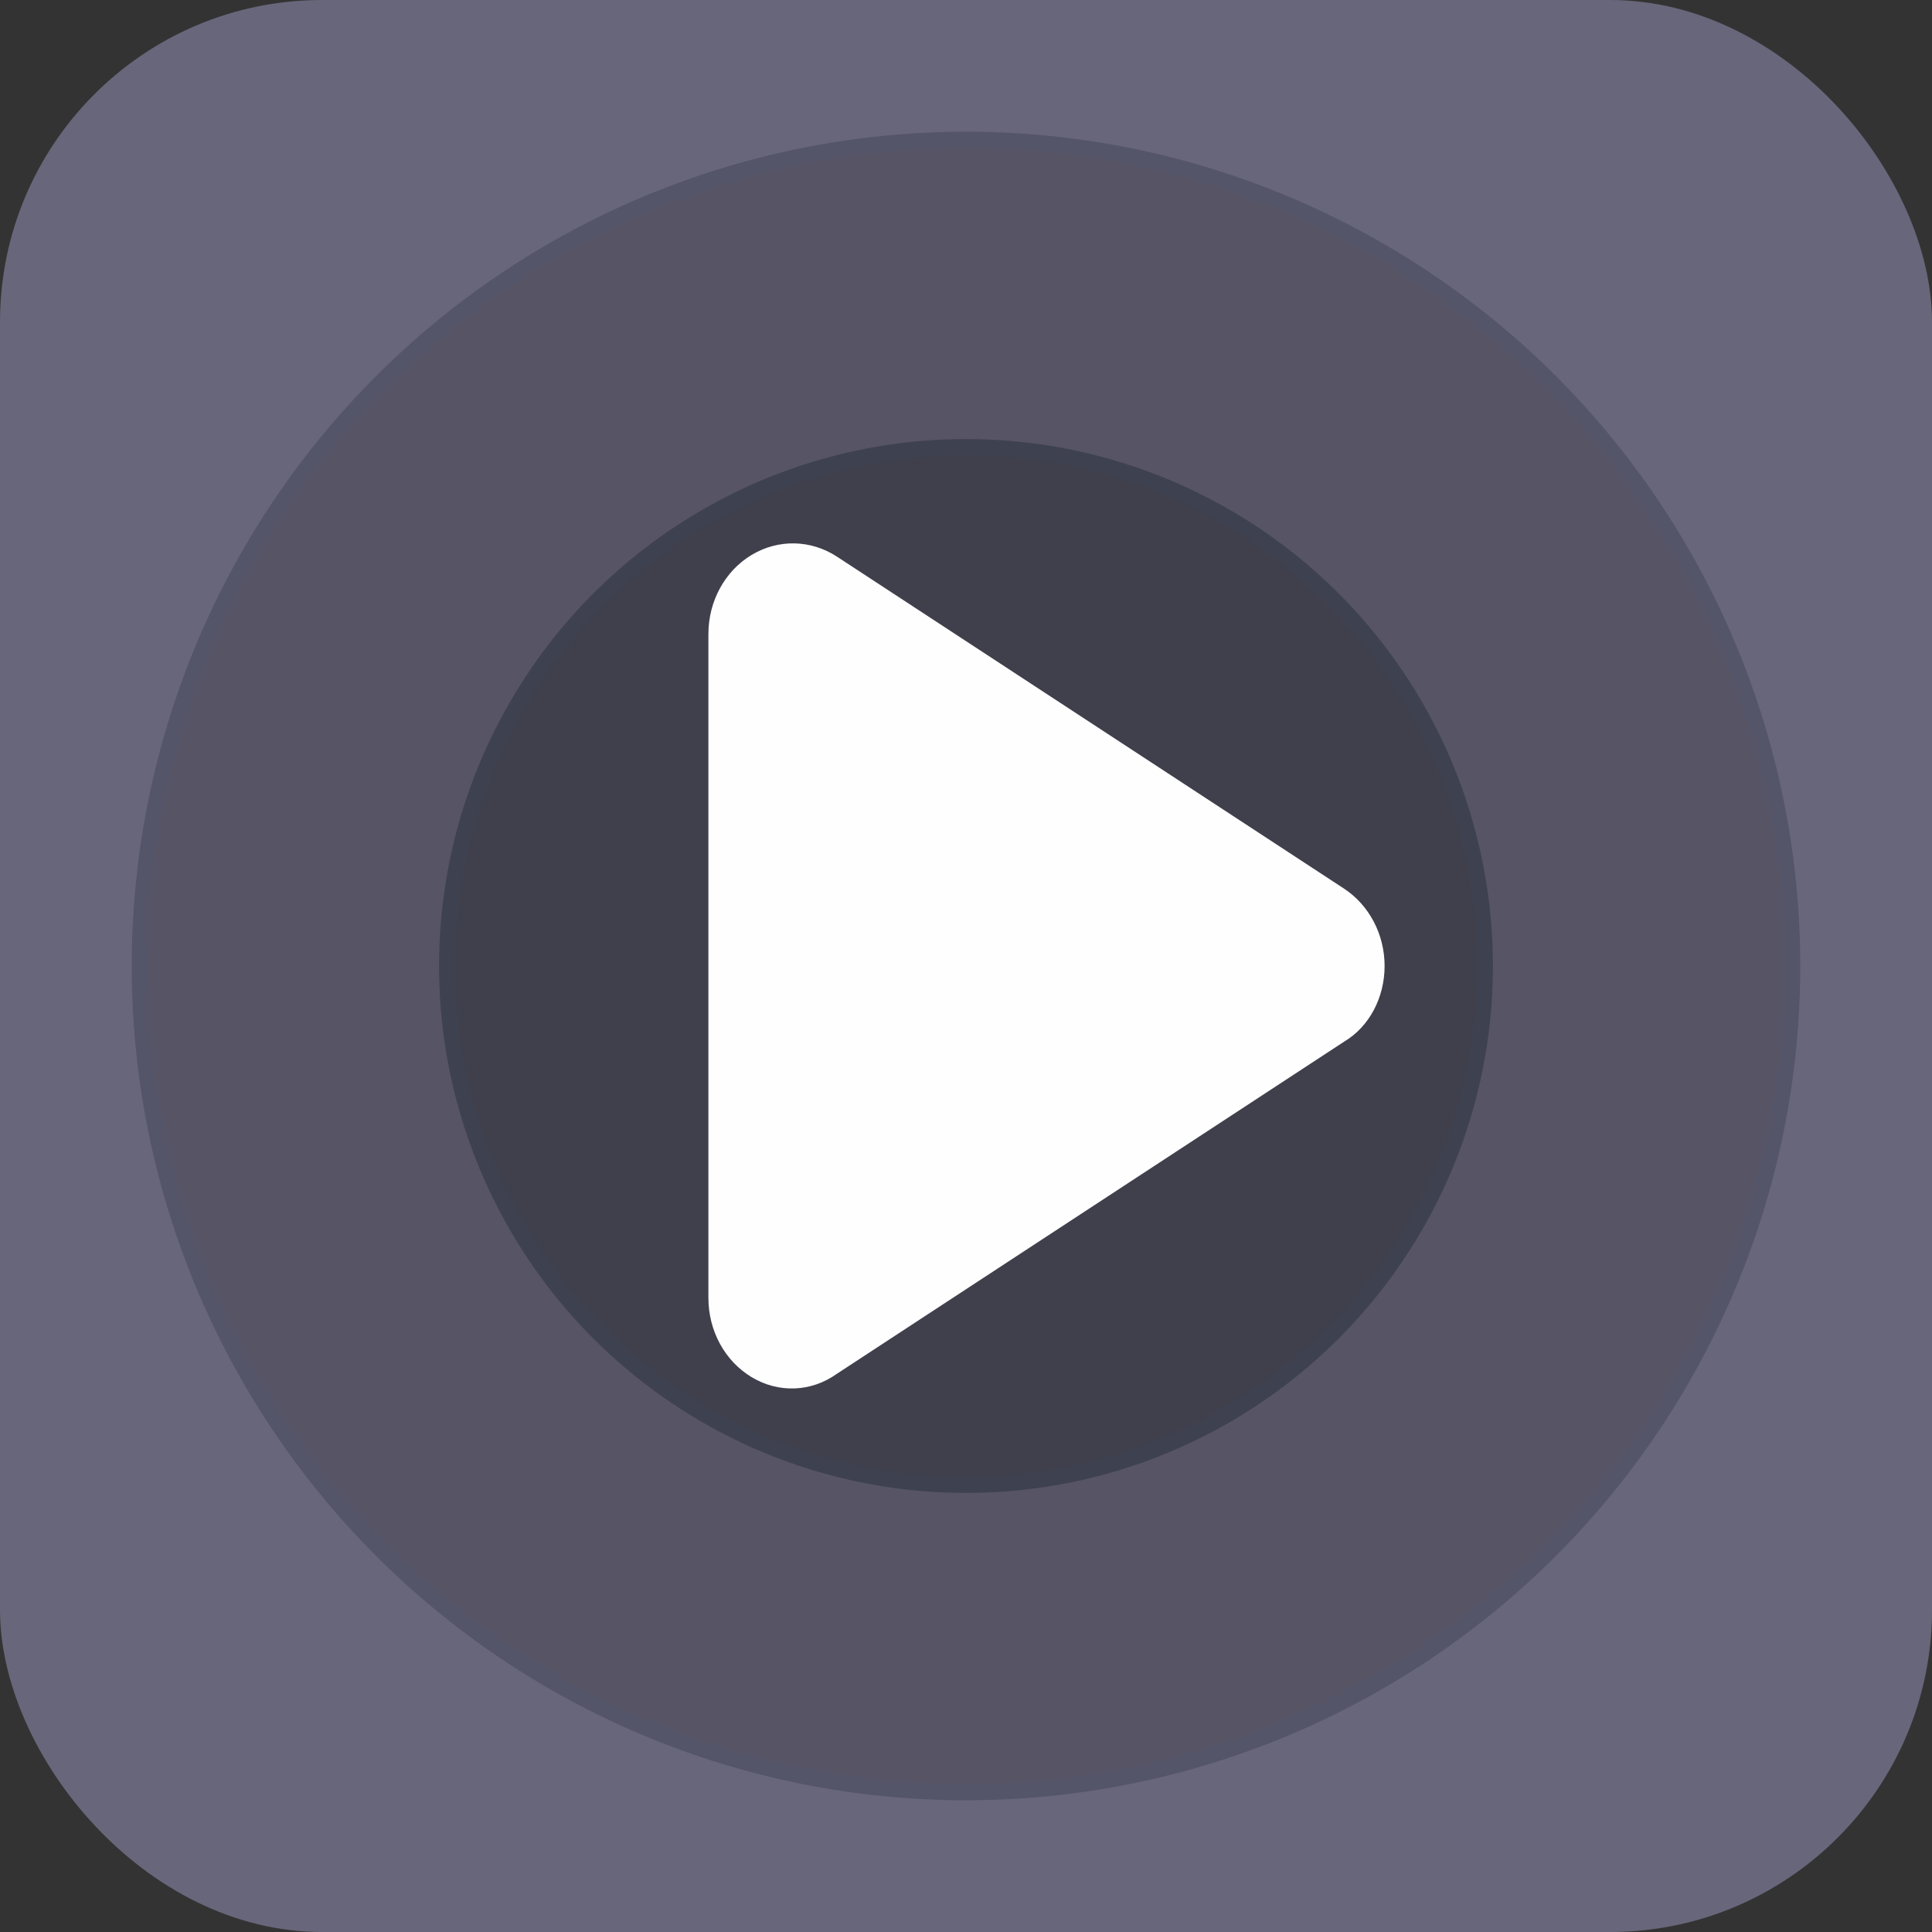 <svg width="60" height="60" viewBox="0 0 60 60" fill="none" xmlns="http://www.w3.org/2000/svg">
    <rect x="0" y="0" width="60" height="60" fill="#333333" stroke="none"/>
    <defs>
        <clipPath id="rounded">
            <rect x="0" y="0" width="60" height="60" rx="10" ry="10"/>
        </clipPath>
    </defs>
    <style>
        #bg {
            fill: #68667A;
        }

        @media(prefers-color-scheme: dark) {
            #bg {
                fill: #716F85;
            }
        }
    </style>
    <rect width="60" height="60" fill="transparent"/>
    <rect id="bg" width="60" height="60" fill="#E84855" clip-path="url(#rounded)"/>
    <circle cx="30" cy="30" r="25.909" fill="black" fill-opacity="0.175"/>
    <circle cx="30" cy="30" r="25.659" stroke="#2869BF" stroke-opacity="0.04" stroke-width="0.5"/>
    <circle cx="30" cy="30" r="16.364" fill="black" fill-opacity="0.25"/>
    <circle cx="30" cy="30" r="16.114" stroke="#2869BF" stroke-opacity="0.04" stroke-width="0.5"/>
    <path d="M41.742 27.598C42.524 28.113 43 29.021 43 30C43 30.979 42.524 31.887 41.742 32.35L25.994 42.662C25.183 43.242 24.169 43.266 23.341 42.768C22.513 42.27 22 41.332 22 40.312V19.688C22 18.67 22.513 17.732 23.341 17.234C24.169 16.737 25.183 16.757 25.994 17.288L41.742 27.598Z" fill="#FEFEFE"/>
</svg>
